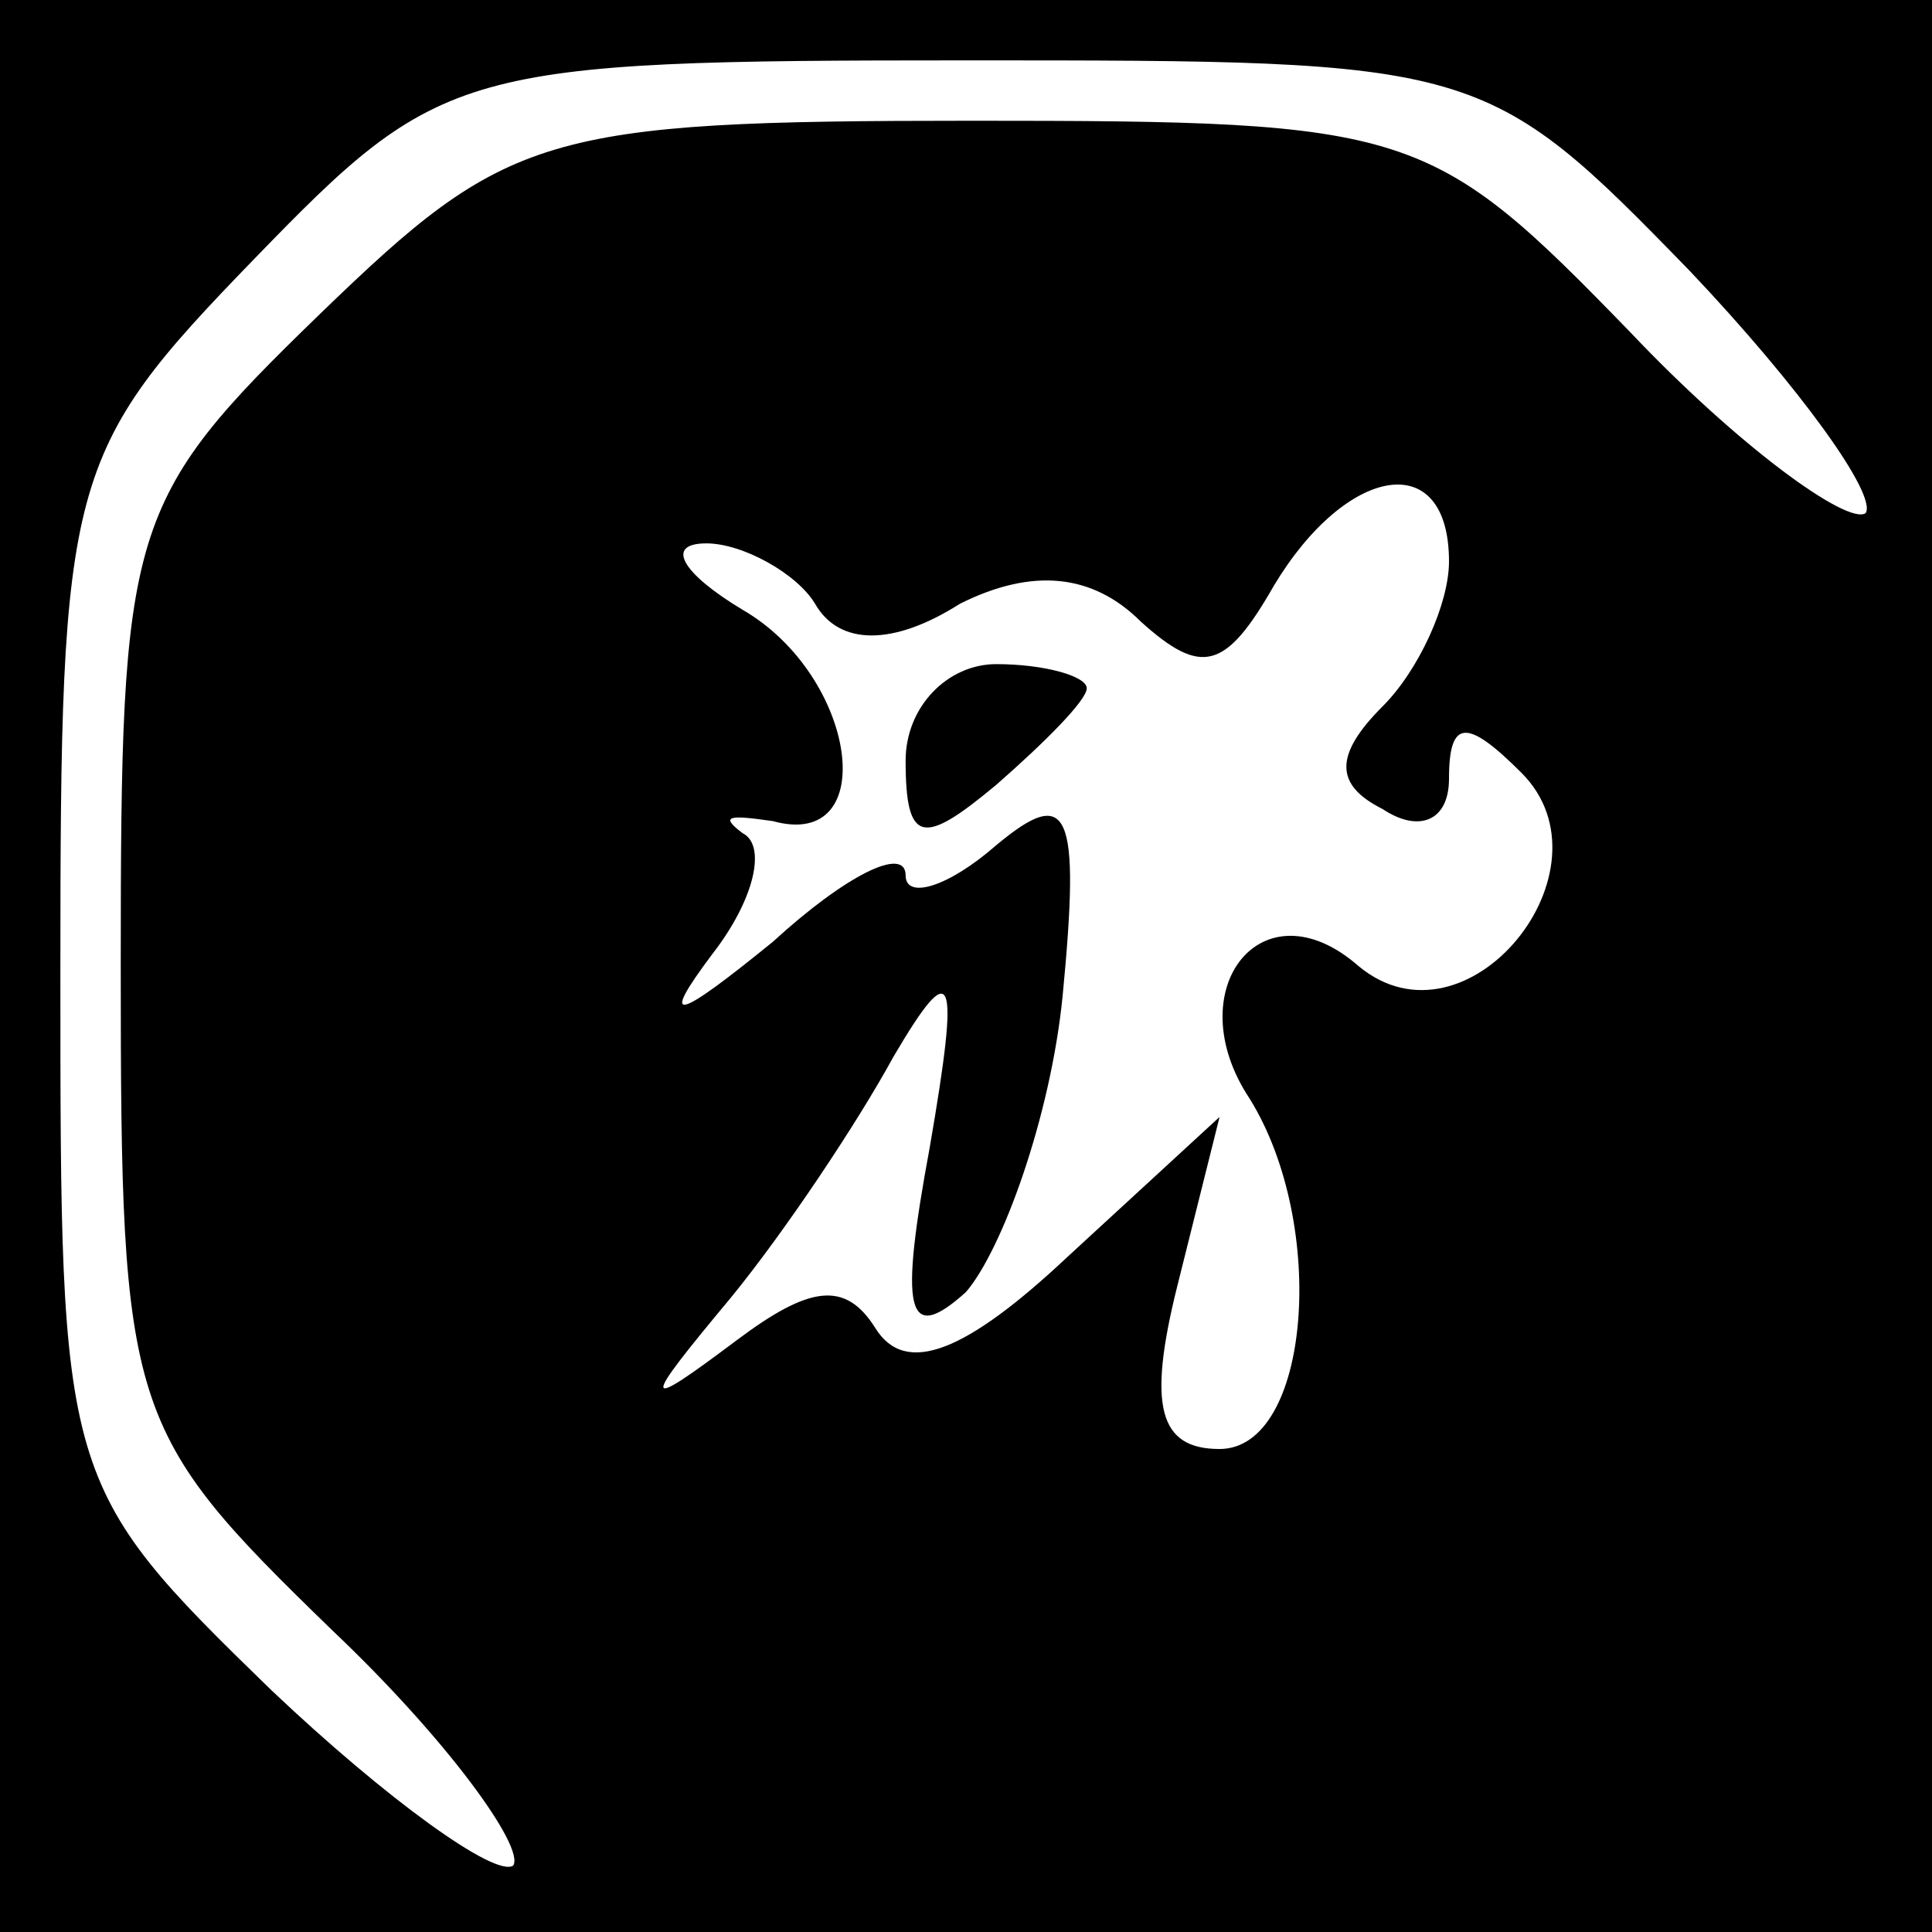 <?xml version="1.0" standalone="no"?>
<!DOCTYPE svg PUBLIC "-//W3C//DTD SVG 20010904//EN"
 "http://www.w3.org/TR/2001/REC-SVG-20010904/DTD/svg10.dtd">
<svg version="1.0" xmlns="http://www.w3.org/2000/svg"
 width="32pt" height="32pt" viewBox="0 0 32 32"
 preserveAspectRatio="xMidYMid meet">
<rect x="0" y="0" width="32" height="32" fill="#808080" stroke="none"/>
<g transform="translate(0,32) scale(0.1,-0.1)"
fill="#000000" stroke="none">
<path fill="#000000" stroke="none" d="M0 160 l0 -160 160 0 160 0 0 160 0
160 -160 0 -160 0 0 -160z"/>
<path fill="#ffffff" stroke="none" d="M280 275 c18 -19 31 -37 29 -40 -3 -2
-21 11 -39 30 -33 34 -36 35 -109 35 -71 0 -77 -2 -108 -32 -32 -31 -33 -35
-33 -108 0 -74 1 -77 35 -110 19 -18 32 -36 30 -39 -3 -2 -21 11 -40 29 -35
34 -35 35 -35 119 0 82 1 86 32 118 31 32 34 33 118 33 85 0 86 0 120 -35z"/>
<path fill="#ffffff" stroke="none" d="M240 227 c0 -7 -5 -18 -11 -24 -8 -8
-8 -13 0 -17 6 -4 11 -2 11 5 0 10 3 10 12 1 16 -16 -9 -47 -27 -32 -16 14
-30 -4 -18 -22 13 -21 10 -58 -5 -58 -10 0 -12 7 -7 27 l7 28 -25 -23 c-17
-16 -27 -20 -32 -12 -5 8 -11 7 -23 -2 -16 -12 -16 -11 -1 7 9 11 21 29 27 40
10 17 11 14 6 -15 -5 -27 -4 -33 6 -24 6 7 14 29 16 49 3 31 1 35 -11 25 -8
-7 -15 -9 -15 -5 0 5 -10 0 -22 -11 -16 -13 -19 -14 -10 -2 7 9 9 18 5 20 -4
3 -2 3 5 2 18 -5 14 24 -5 35 -10 6 -13 11 -6 11 6 0 15 -5 18 -10 4 -7 13 -7
24 0 12 6 22 5 30 -3 10 -9 14 -8 22 6 12 20 29 23 29 4z"/>
<path fill="#000000" stroke="none" d="M150 194 c0 -14 3 -14 15 -4 8 7 15 14
15 16 0 2 -7 4 -15 4 -8 0 -15 -7 -15 -16z"/>
</g>
</svg>
